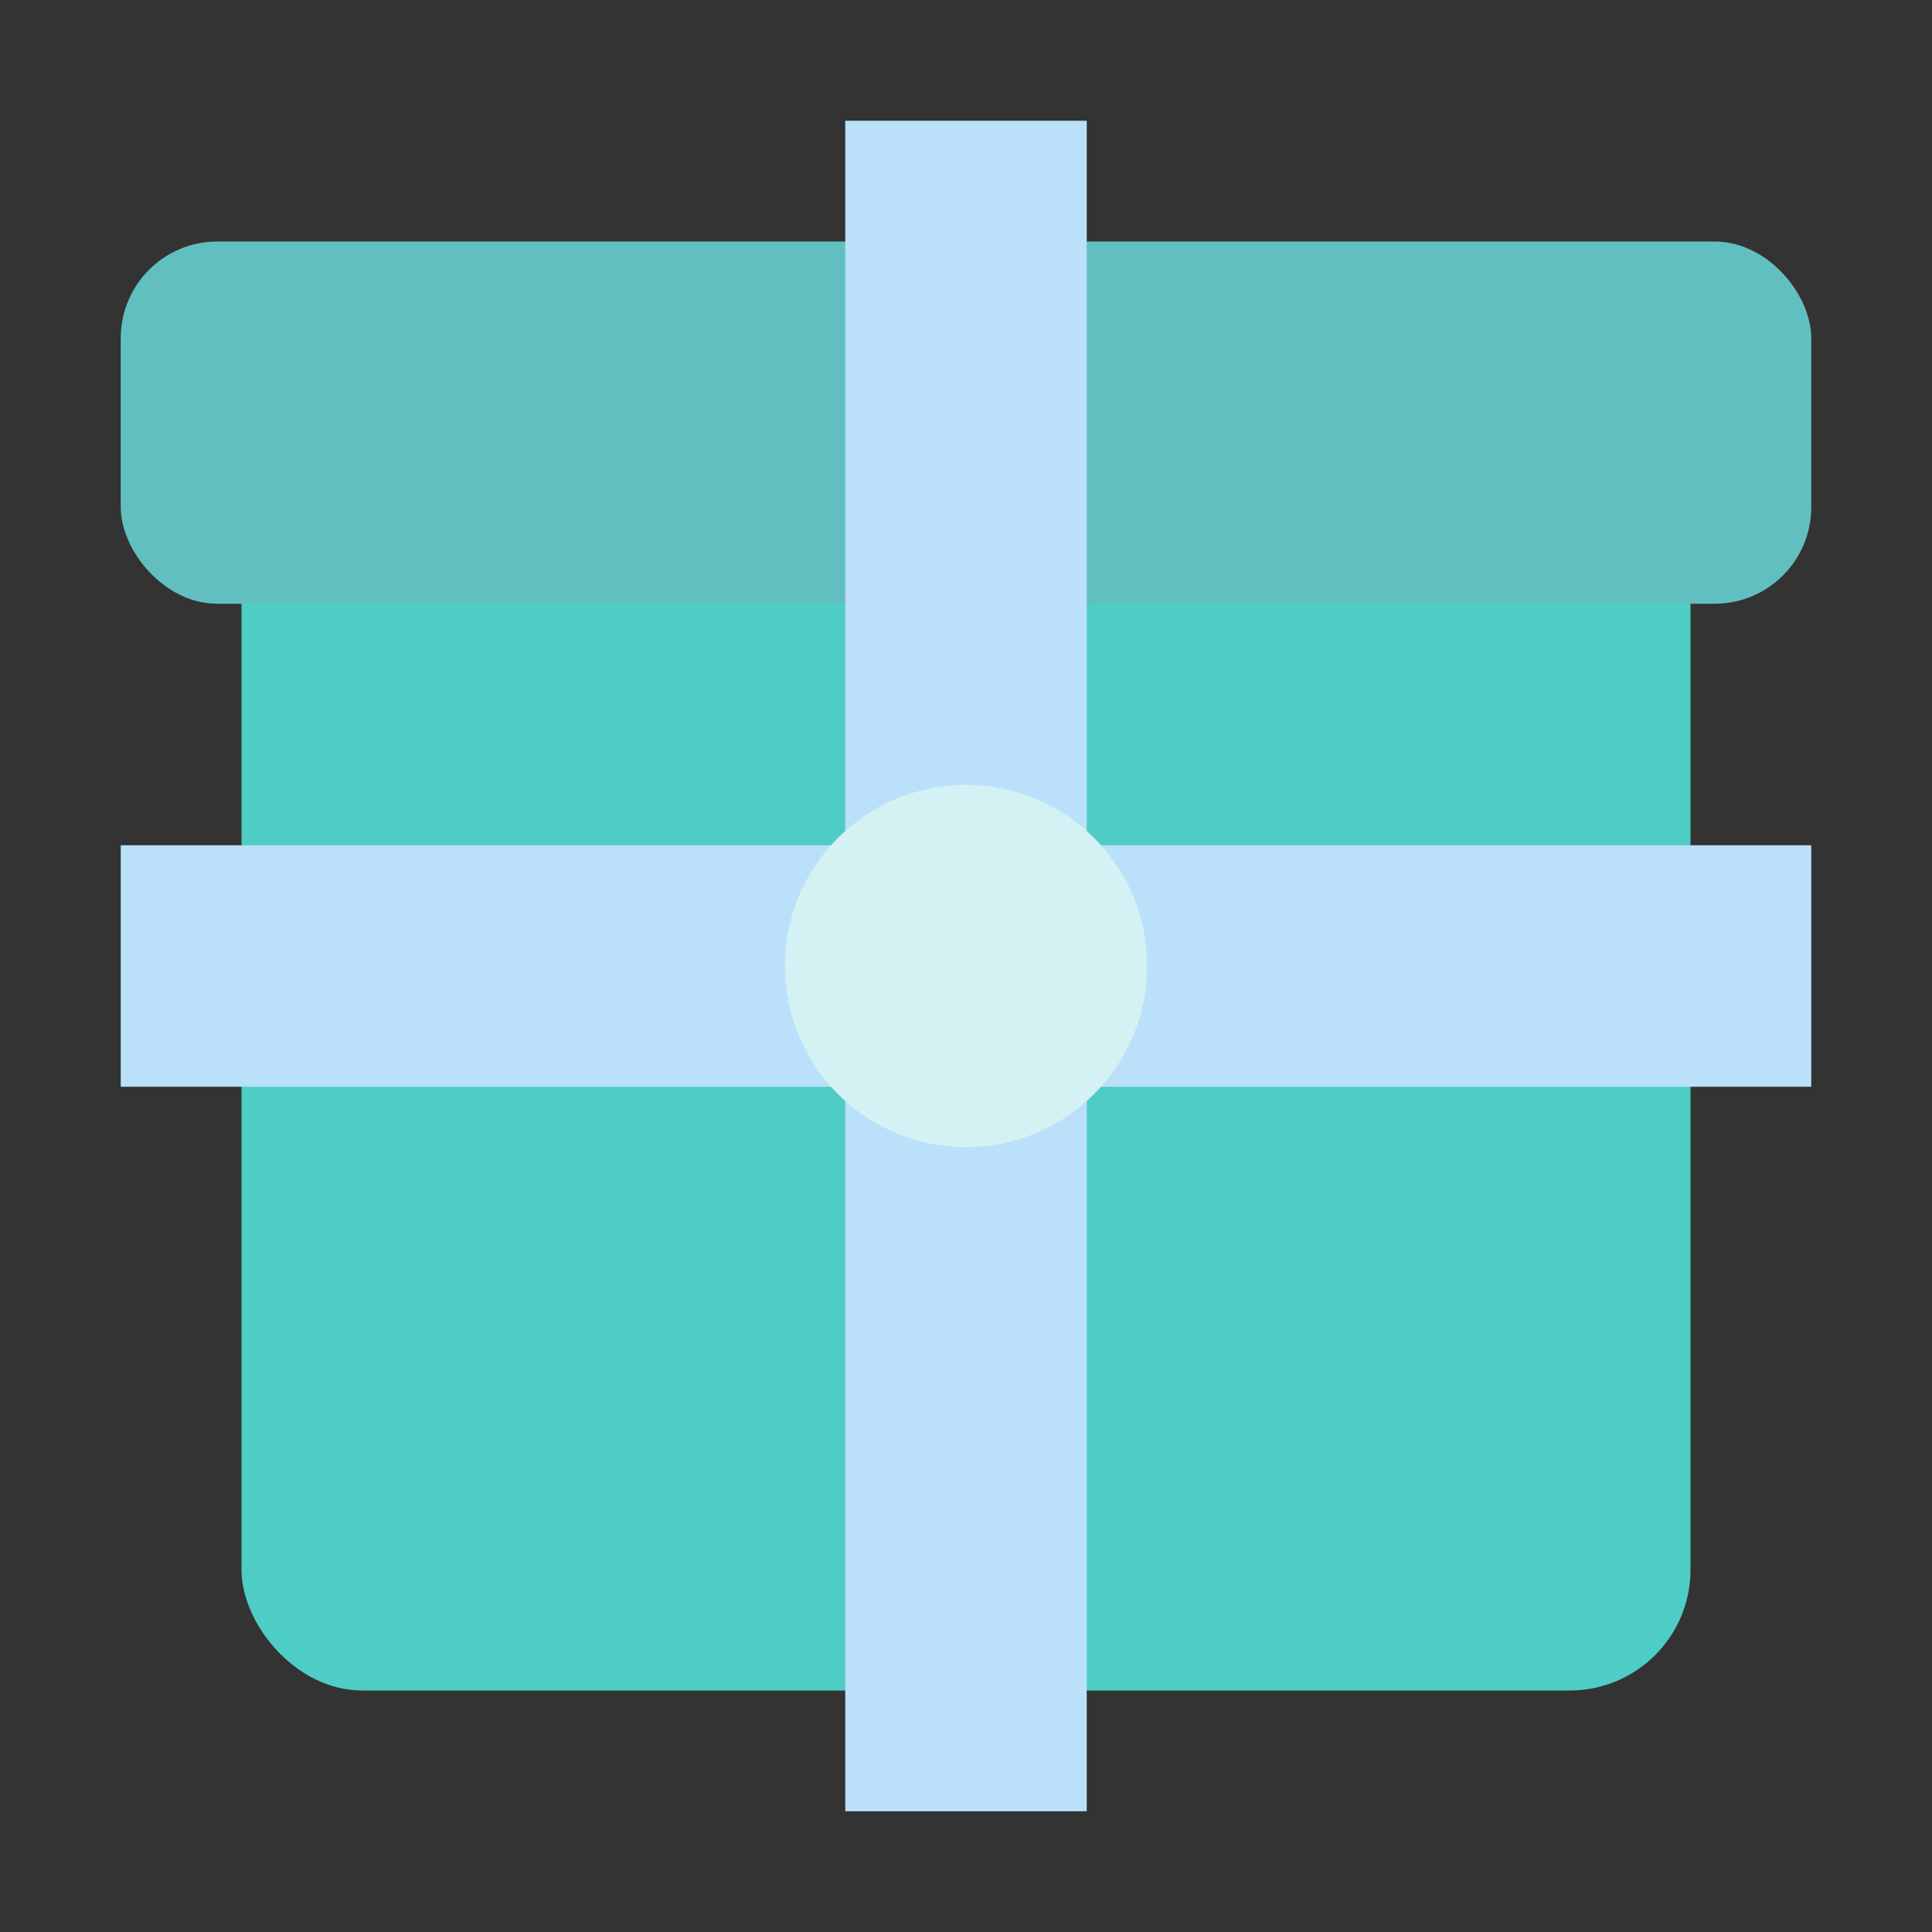 <?xml version="1.0" encoding="UTF-8"?>
<svg width="160" height="160" viewBox="0 0 160 160" fill="none" xmlns="http://www.w3.org/2000/svg">
  <rect x="0" y="0" width="160" height="160" fill="#333333" stroke="none"/>
  <!-- 선물상자 본체 -->
  <rect x="20" y="40" width="120" height="100" fill="#4ECDC4" rx="10"/>
  <!-- 선물상자 뚜껑 -->
  <rect x="10" y="20" width="140" height="30" fill="#61C0BF" rx="8"/>
  <!-- 리본 -->
  <rect x="70" y="10" width="20" height="140" fill="#BBE1FA"/>
  <rect x="10" y="70" width="140" height="20" fill="#BBE1FA"/>
  <!-- 리본 매듭 -->
  <circle cx="80" cy="80" r="15" fill="#D4F1F4"/>
</svg>